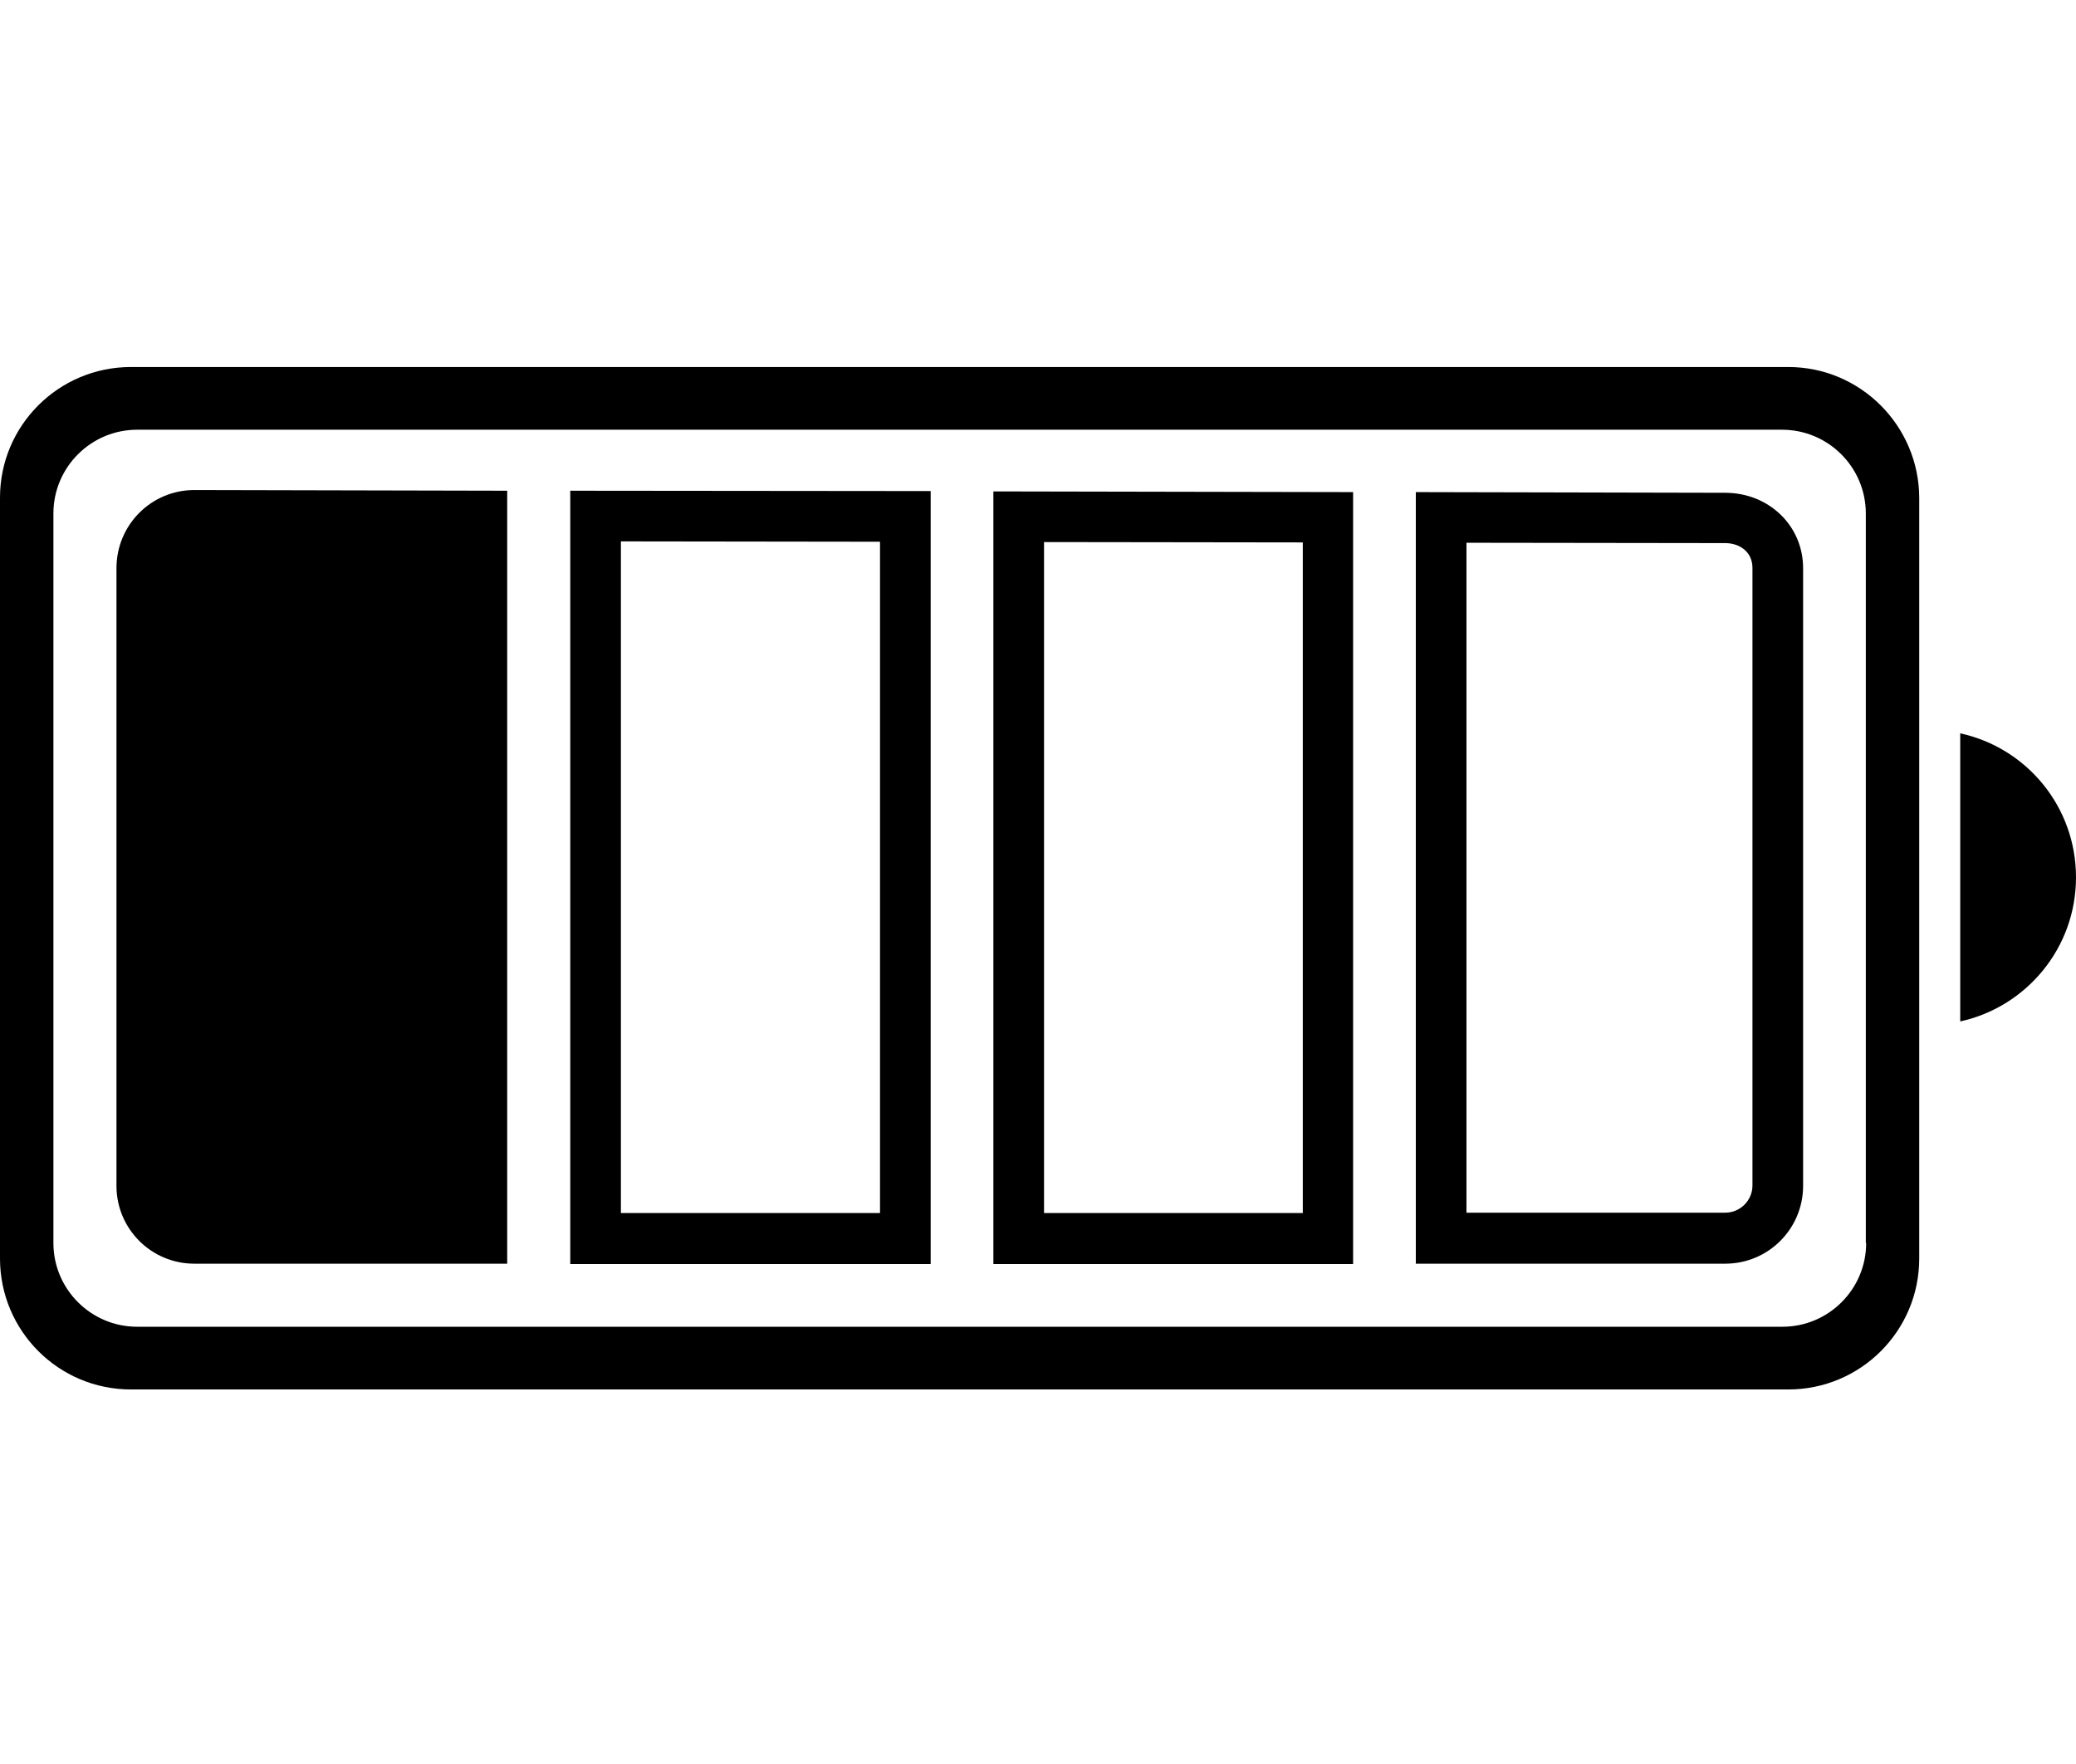 <?xml version="1.0" encoding="utf-8"?>
<!-- Generator: Adobe Illustrator 21.1.0, SVG Export Plug-In . SVG Version: 6.00 Build 0)  -->
<svg version="1.1" id="Layer_6" xmlns="http://www.w3.org/2000/svg" xmlns:xlink="http://www.w3.org/1999/xlink" x="0px" y="0px"
	 viewBox="0 0 602.5 512" style="enable-background:new 0 0 602.5 512;" xml:space="preserve">
<g>
	<path d="M519,106.5H38c-21,0-38,17-38,37.9v220.8c0,21,17,38,38,38h481c21,0,38-17,38-38V144.4C556.9,123.5,539.9,106.5,519,106.5z
		 M541.6,360.7c0,13.4-10.9,24.3-24.3,24.3H39.8c-13.4,0-24.3-10.9-24.3-24.3V149c0-13.4,10.9-24.3,24.3-24.3h477.4
		c13.4,0,24.3,10.9,24.3,24.3V360.7z"/>
	<path d="M180.2,157.1l75.2,0.1V352h-75.2V157.1 M165.5,142.4v224.4h104.6V142.5L165.5,142.4L165.5,142.4z"/>
	<path d="M425.6,157.5l75.1,0.1c4,0,7.9,2.4,7.9,7.2v179.2c0,4.4-3.6,7.9-7.9,7.9h-75.1V157.5 M410.9,142.8v223.9h89.8
		c12.5,0,22.6-10.1,22.6-22.6V164.9c0-12.5-10.1-21.9-22.6-21.9L410.9,142.8L410.9,142.8z"/>
	<path d="M303,157.3l75.1,0.1V352H303V157.3 M288.3,142.6v224.2h104.4v-224L288.3,142.6L288.3,142.6z"/>
	<path d="M33.8,164.9v179.2c0,12.5,10.1,22.6,22.6,22.6h90.8V142.4l-90.8-0.2C43.9,142.2,33.8,152.3,33.8,164.9z"/>
	<path d="M568.9,212.8v83.6c19.2-4.2,33.6-21.3,33.6-41.8S588.2,217,568.9,212.8z"/>
</g>
</svg>

